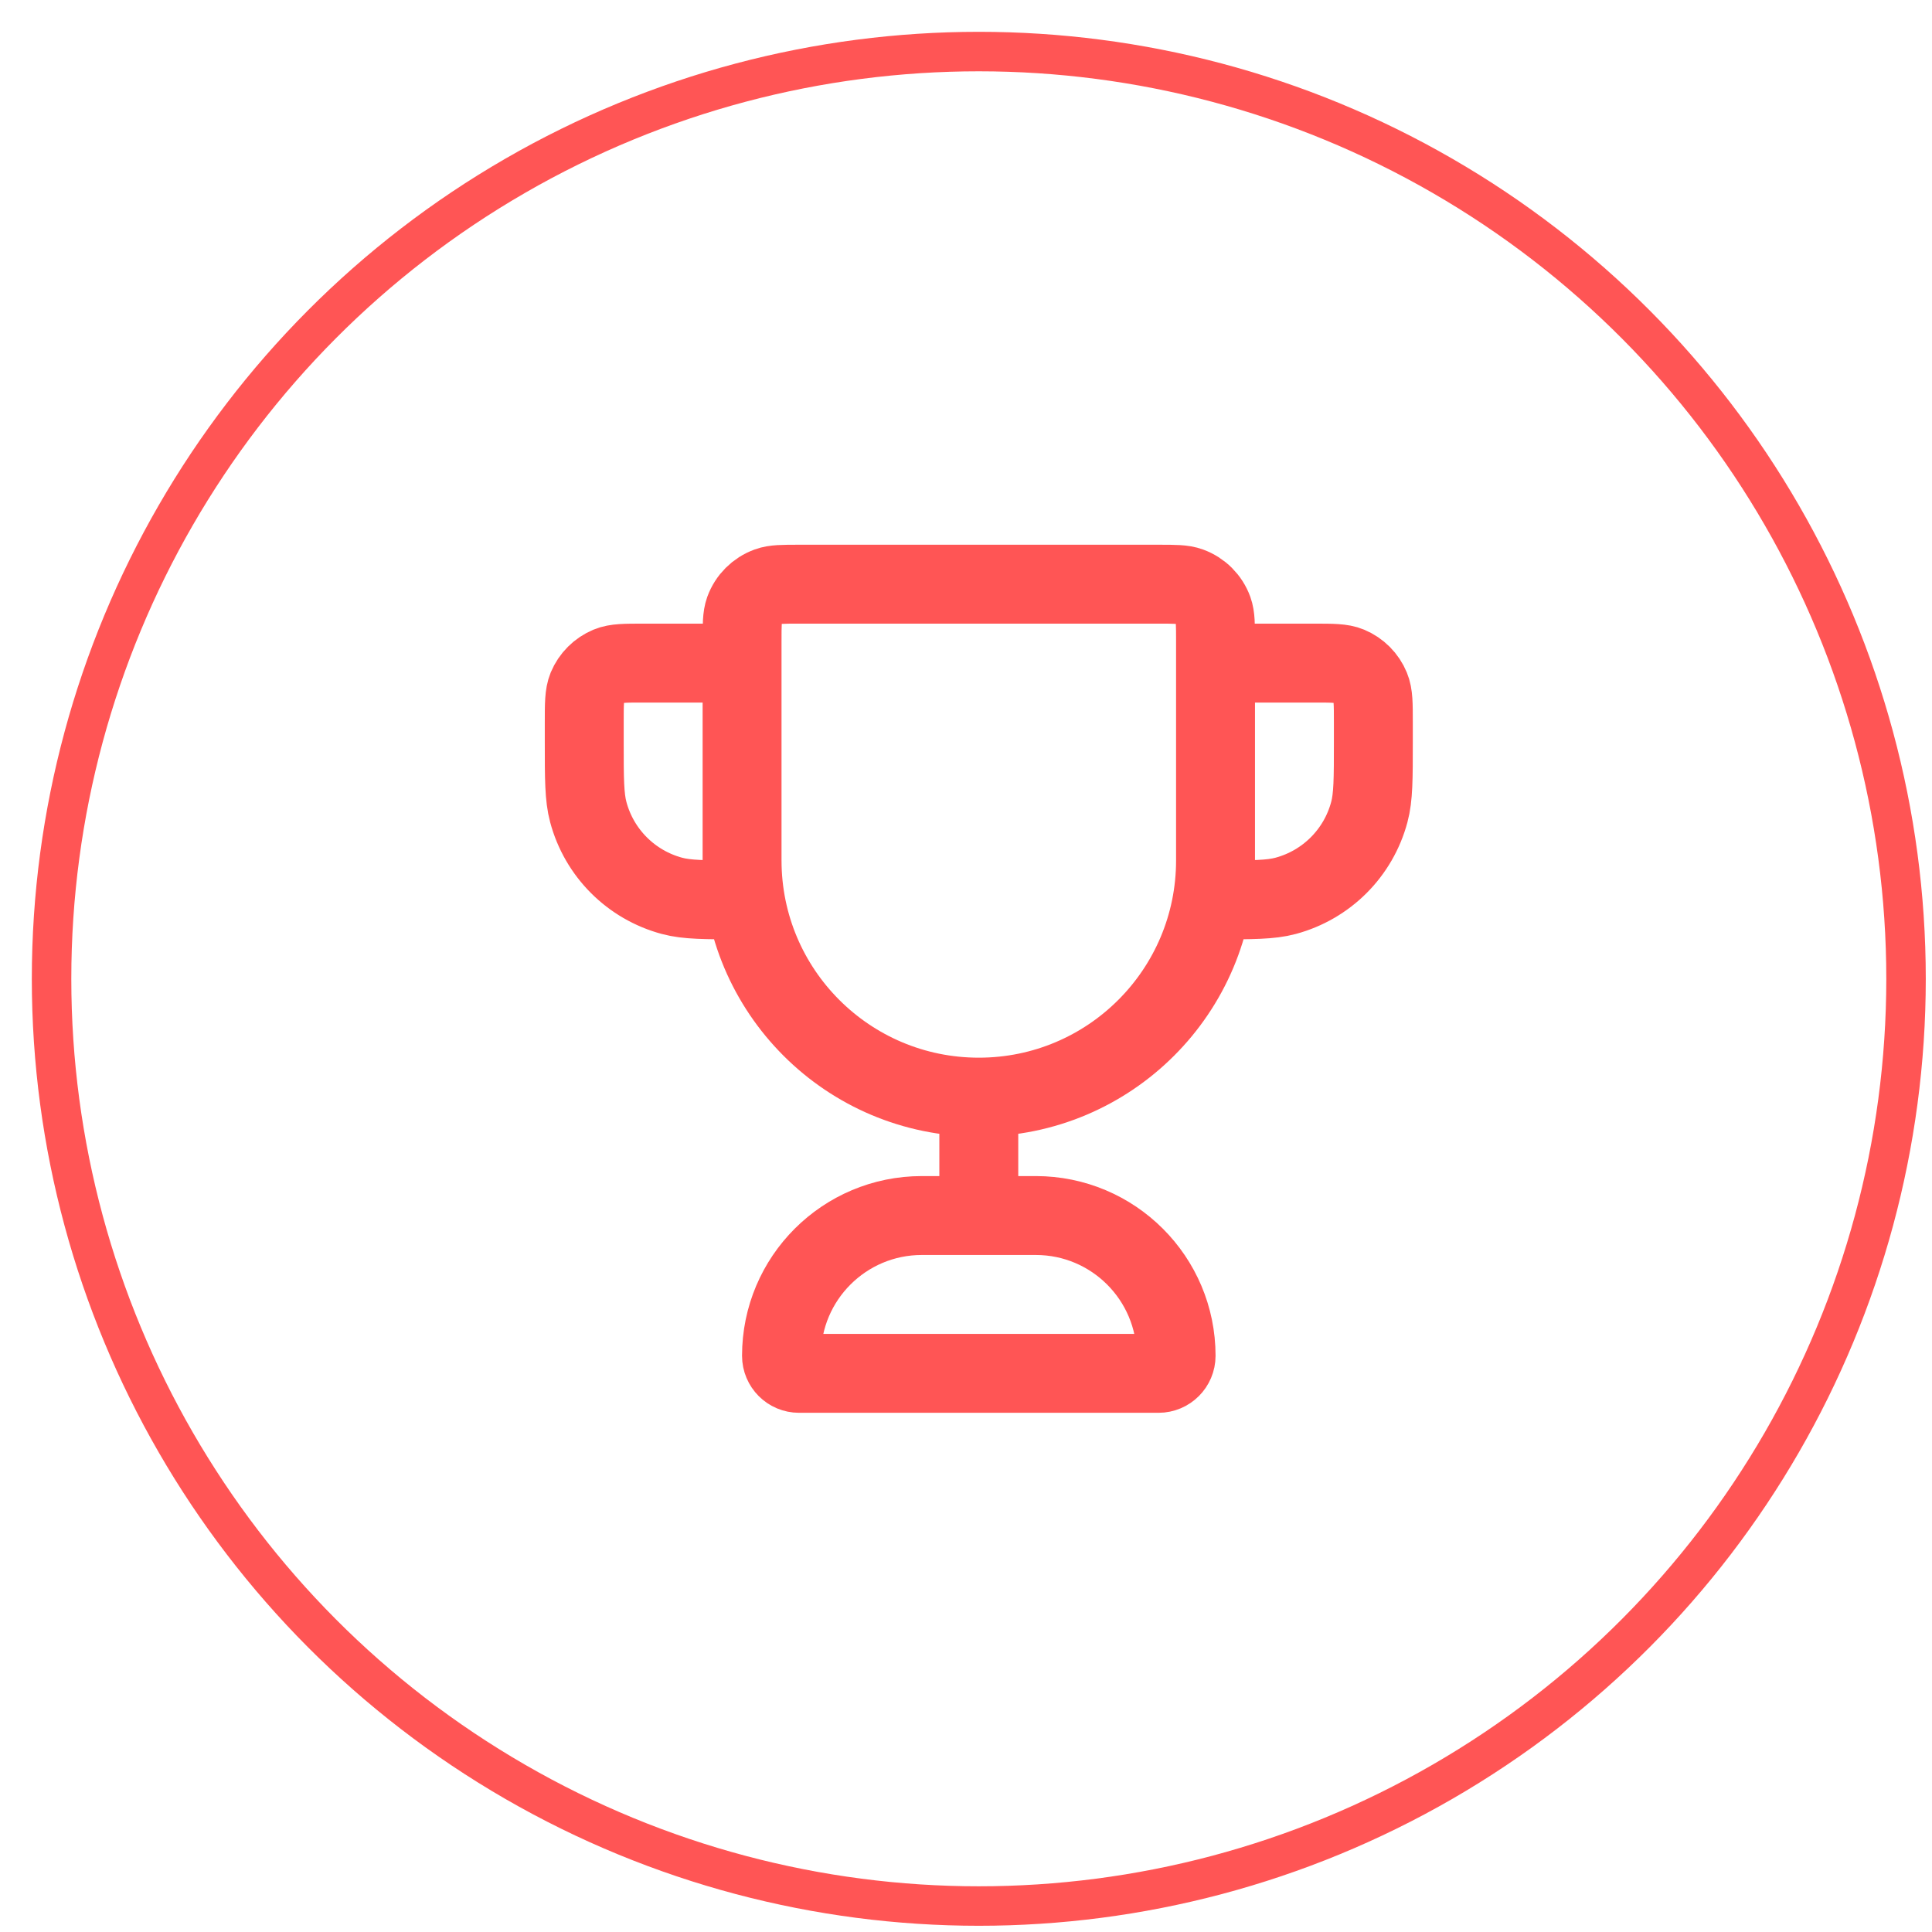 <svg width="32" height="32" viewBox="0 0 32 32" fill="none" xmlns="http://www.w3.org/2000/svg">
<path d="M16.212 18.172C14.046 18.172 12.291 16.417 12.291 14.251L12.291 10.62C12.291 10.35 12.291 10.215 12.33 10.106C12.396 9.925 12.539 9.782 12.721 9.716C12.829 9.676 12.964 9.676 13.235 9.676L19.189 9.676C19.46 9.676 19.595 9.676 19.703 9.716C19.885 9.782 20.028 9.925 20.094 10.106C20.133 10.215 20.133 10.35 20.133 10.62V14.251C20.133 16.417 18.378 18.172 16.212 18.172ZM16.212 18.172V20.133M20.133 10.983H21.767C22.071 10.983 22.224 10.983 22.344 11.033C22.504 11.1 22.631 11.227 22.697 11.387C22.747 11.507 22.747 11.659 22.747 11.964V12.29C22.747 12.898 22.747 13.202 22.68 13.451C22.499 14.128 21.971 14.656 21.294 14.838C21.045 14.905 20.741 14.905 20.133 14.905M12.291 10.983H10.657C10.352 10.983 10.2 10.983 10.08 11.033C9.92 11.1 9.793 11.227 9.726 11.387C9.677 11.507 9.677 11.659 9.677 11.964V12.29C9.677 12.898 9.677 13.202 9.744 13.451C9.925 14.128 10.453 14.656 11.13 14.838C11.379 14.905 11.683 14.905 12.291 14.905M13.235 22.747L19.189 22.747C19.349 22.747 19.48 22.617 19.48 22.456C19.48 21.173 18.439 20.133 17.156 20.133H15.268C13.985 20.133 12.944 21.173 12.944 22.456C12.944 22.617 13.074 22.747 13.235 22.747Z" stroke="#FF5555" stroke-width="1.307" stroke-linecap="round" stroke-linejoin="round"/>
<circle cx="16.212" cy="16.212" r="15.358" stroke="#FF5555" stroke-width="0.654"/>
</svg>
